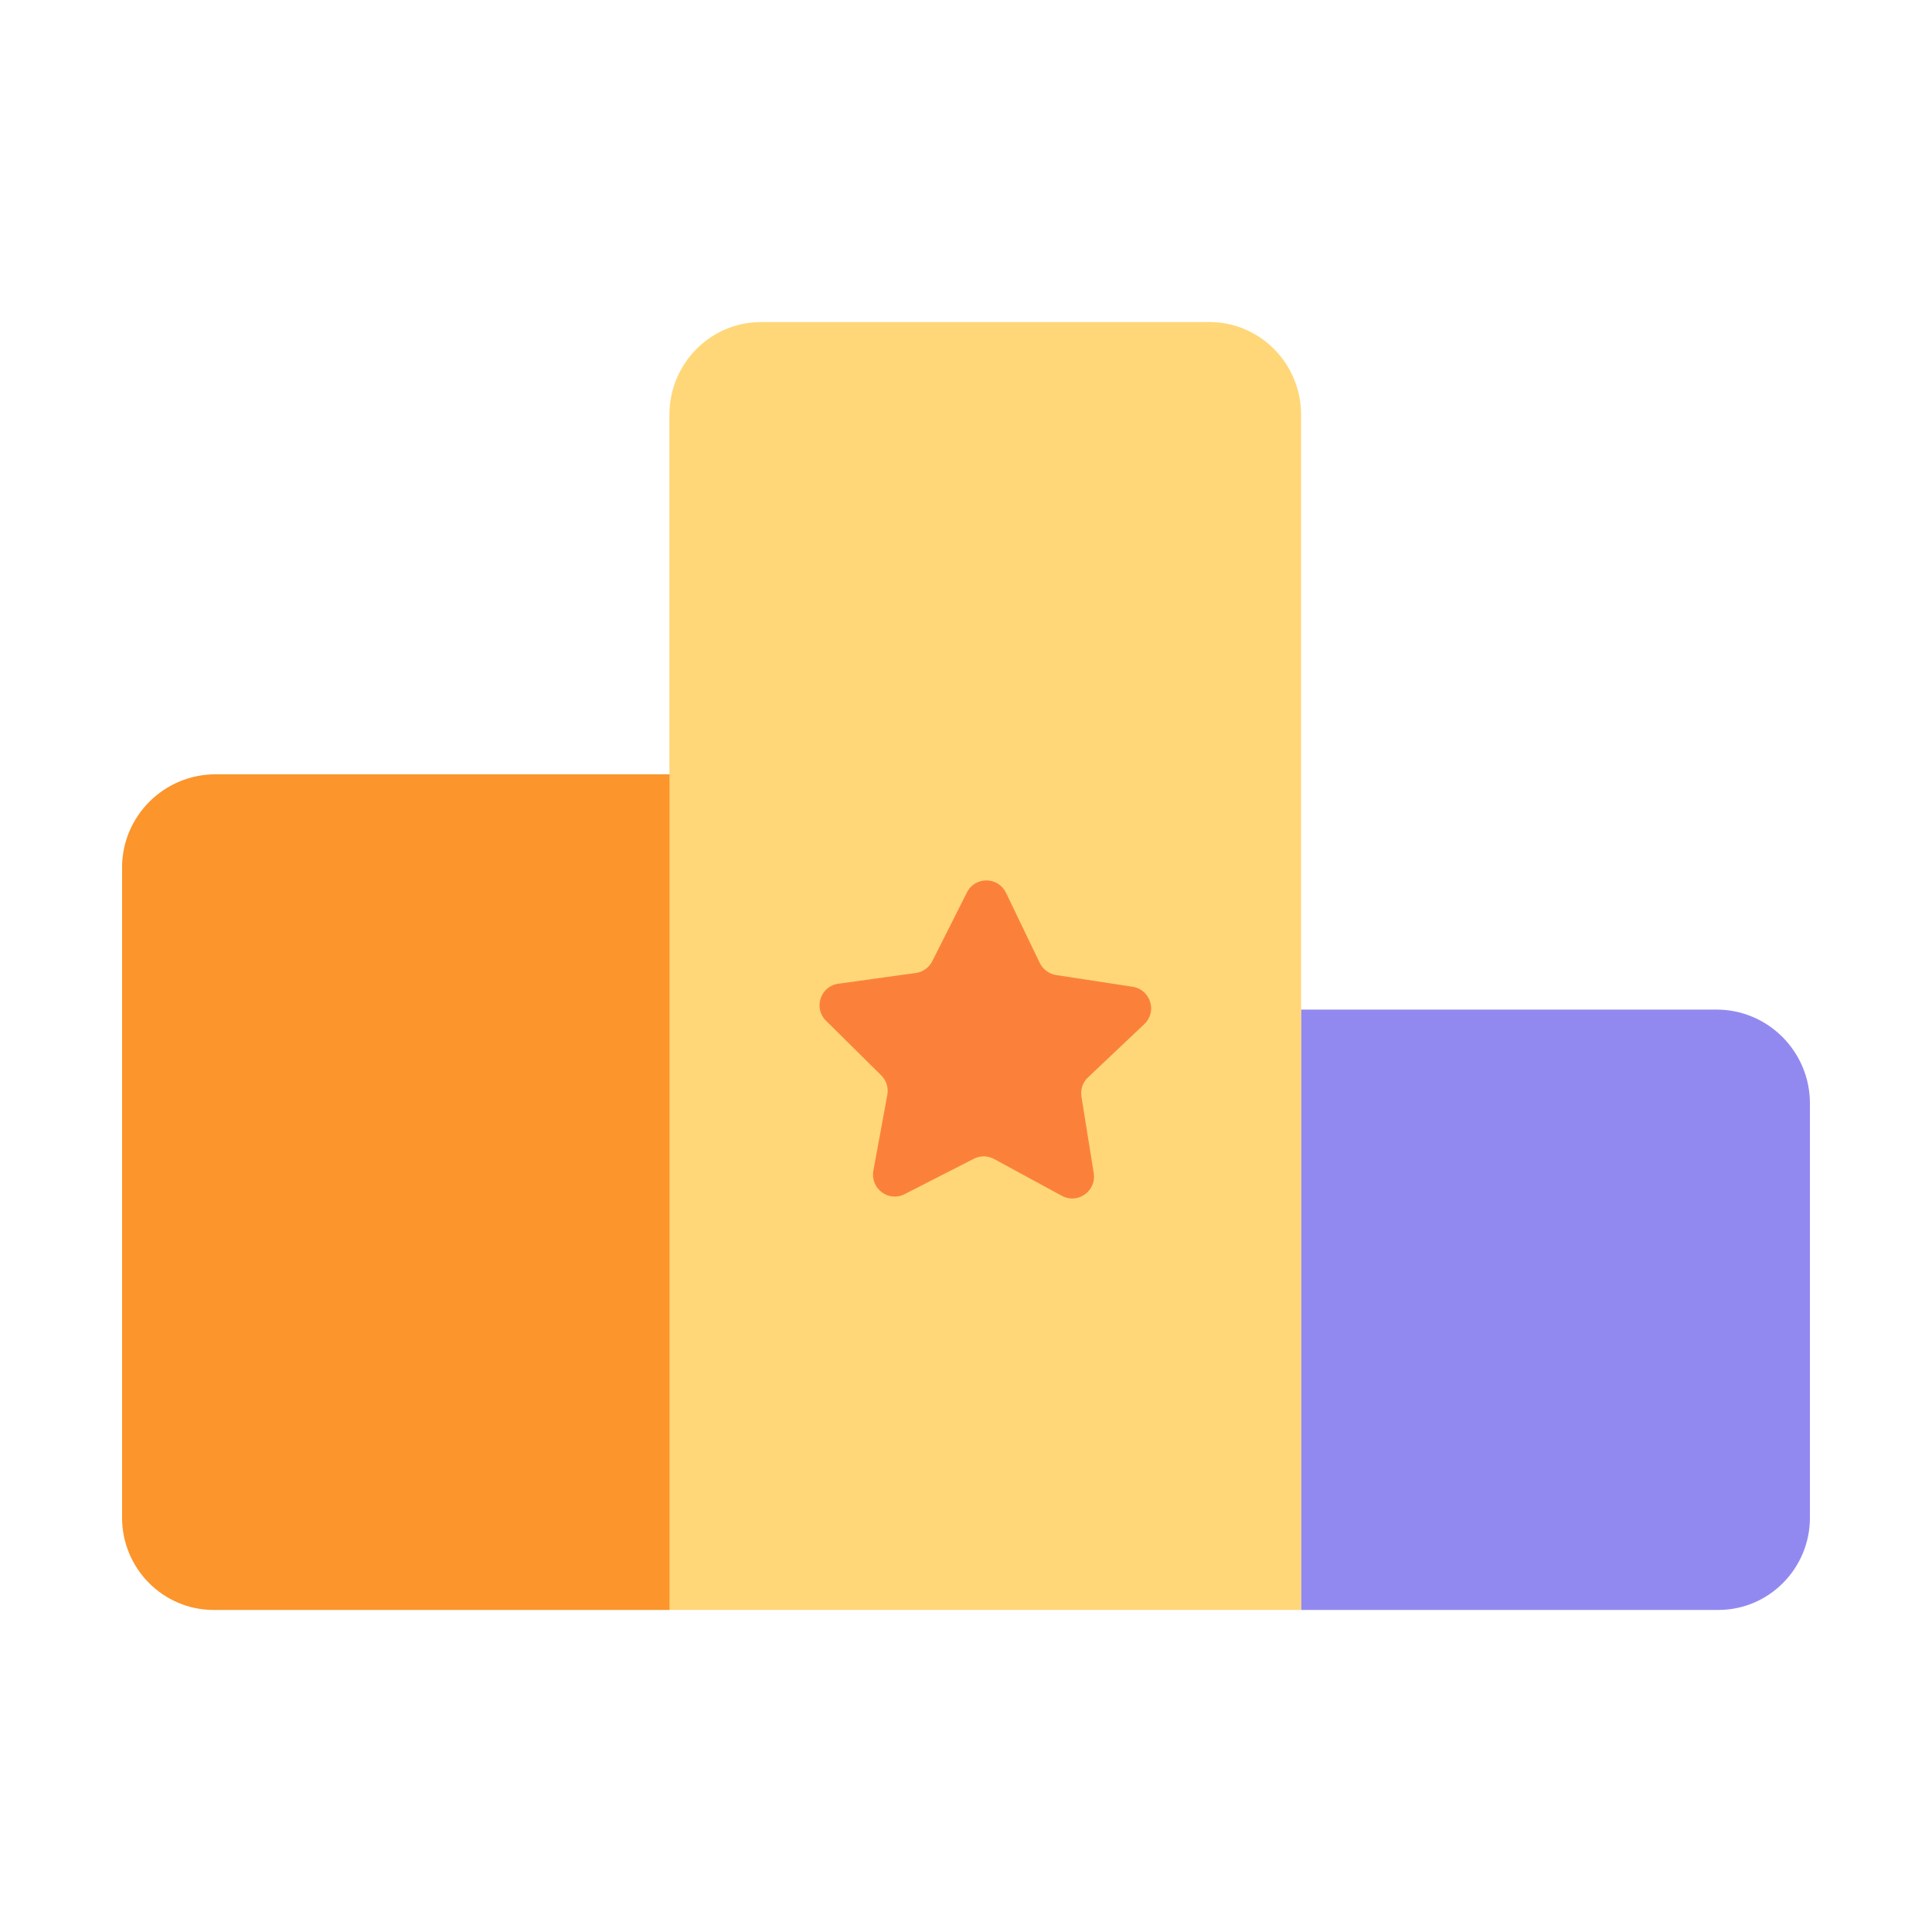 <?xml version="1.0" standalone="no"?><!DOCTYPE svg PUBLIC "-//W3C//DTD SVG 1.1//EN" "http://www.w3.org/Graphics/SVG/1.1/DTD/svg11.dtd"><svg t="1600670727812" class="icon" viewBox="0 0 1024 1024" version="1.1" xmlns="http://www.w3.org/2000/svg" p-id="29662" xmlns:xlink="http://www.w3.org/1999/xlink" width="200" height="200"><defs><style type="text/css"></style></defs><path d="M909.8 535.1H689.6v318.2h221.2c26.7 0 48.5-21.9 48.5-48.9V584.8c0-27.4-22.2-49.7-49.5-49.7z" fill="#9289F0" p-id="29663"></path><path d="M689.6 219.8c0-27.1-21.8-49.1-48.5-49.1H403.3c-26.7 0-48.5 22-48.5 49.1v633.5h334.8V219.8z" fill="#FFD778" p-id="29664"></path><path d="M64.7 459.8v344.6c0 27 21.8 48.9 48.5 48.9h241.7V410.4H114.2c-27.3 0-49.5 22.2-49.5 49.4z" fill="#FB952C" p-id="29665"></path><path d="M576.6 571.1c-2.8 2.6-4 6.4-3.4 10.2l6.5 40.5c1.5 9.5-8.5 16.6-16.9 12l-35.9-19.5c-3.3-1.8-7.4-1.9-10.8-0.1l-36.6 18.7c-8.5 4.4-18.3-2.9-16.6-12.4l7.4-40.2c0.7-3.8-0.5-7.6-3.2-10.3l-29.3-29c-6.8-6.7-2.9-18.3 6.5-19.6l41.1-5.7c3.8-0.5 7-2.9 8.7-6.2l18.4-36.5c4.3-8.6 16.6-8.4 20.7 0.2l17.9 37.2c1.7 3.4 4.9 5.8 8.7 6.4l40.5 6.2c9.5 1.5 13.2 13.2 6.2 19.8l-29.9 28.3z" fill="#FB813A" p-id="29666"></path></svg>